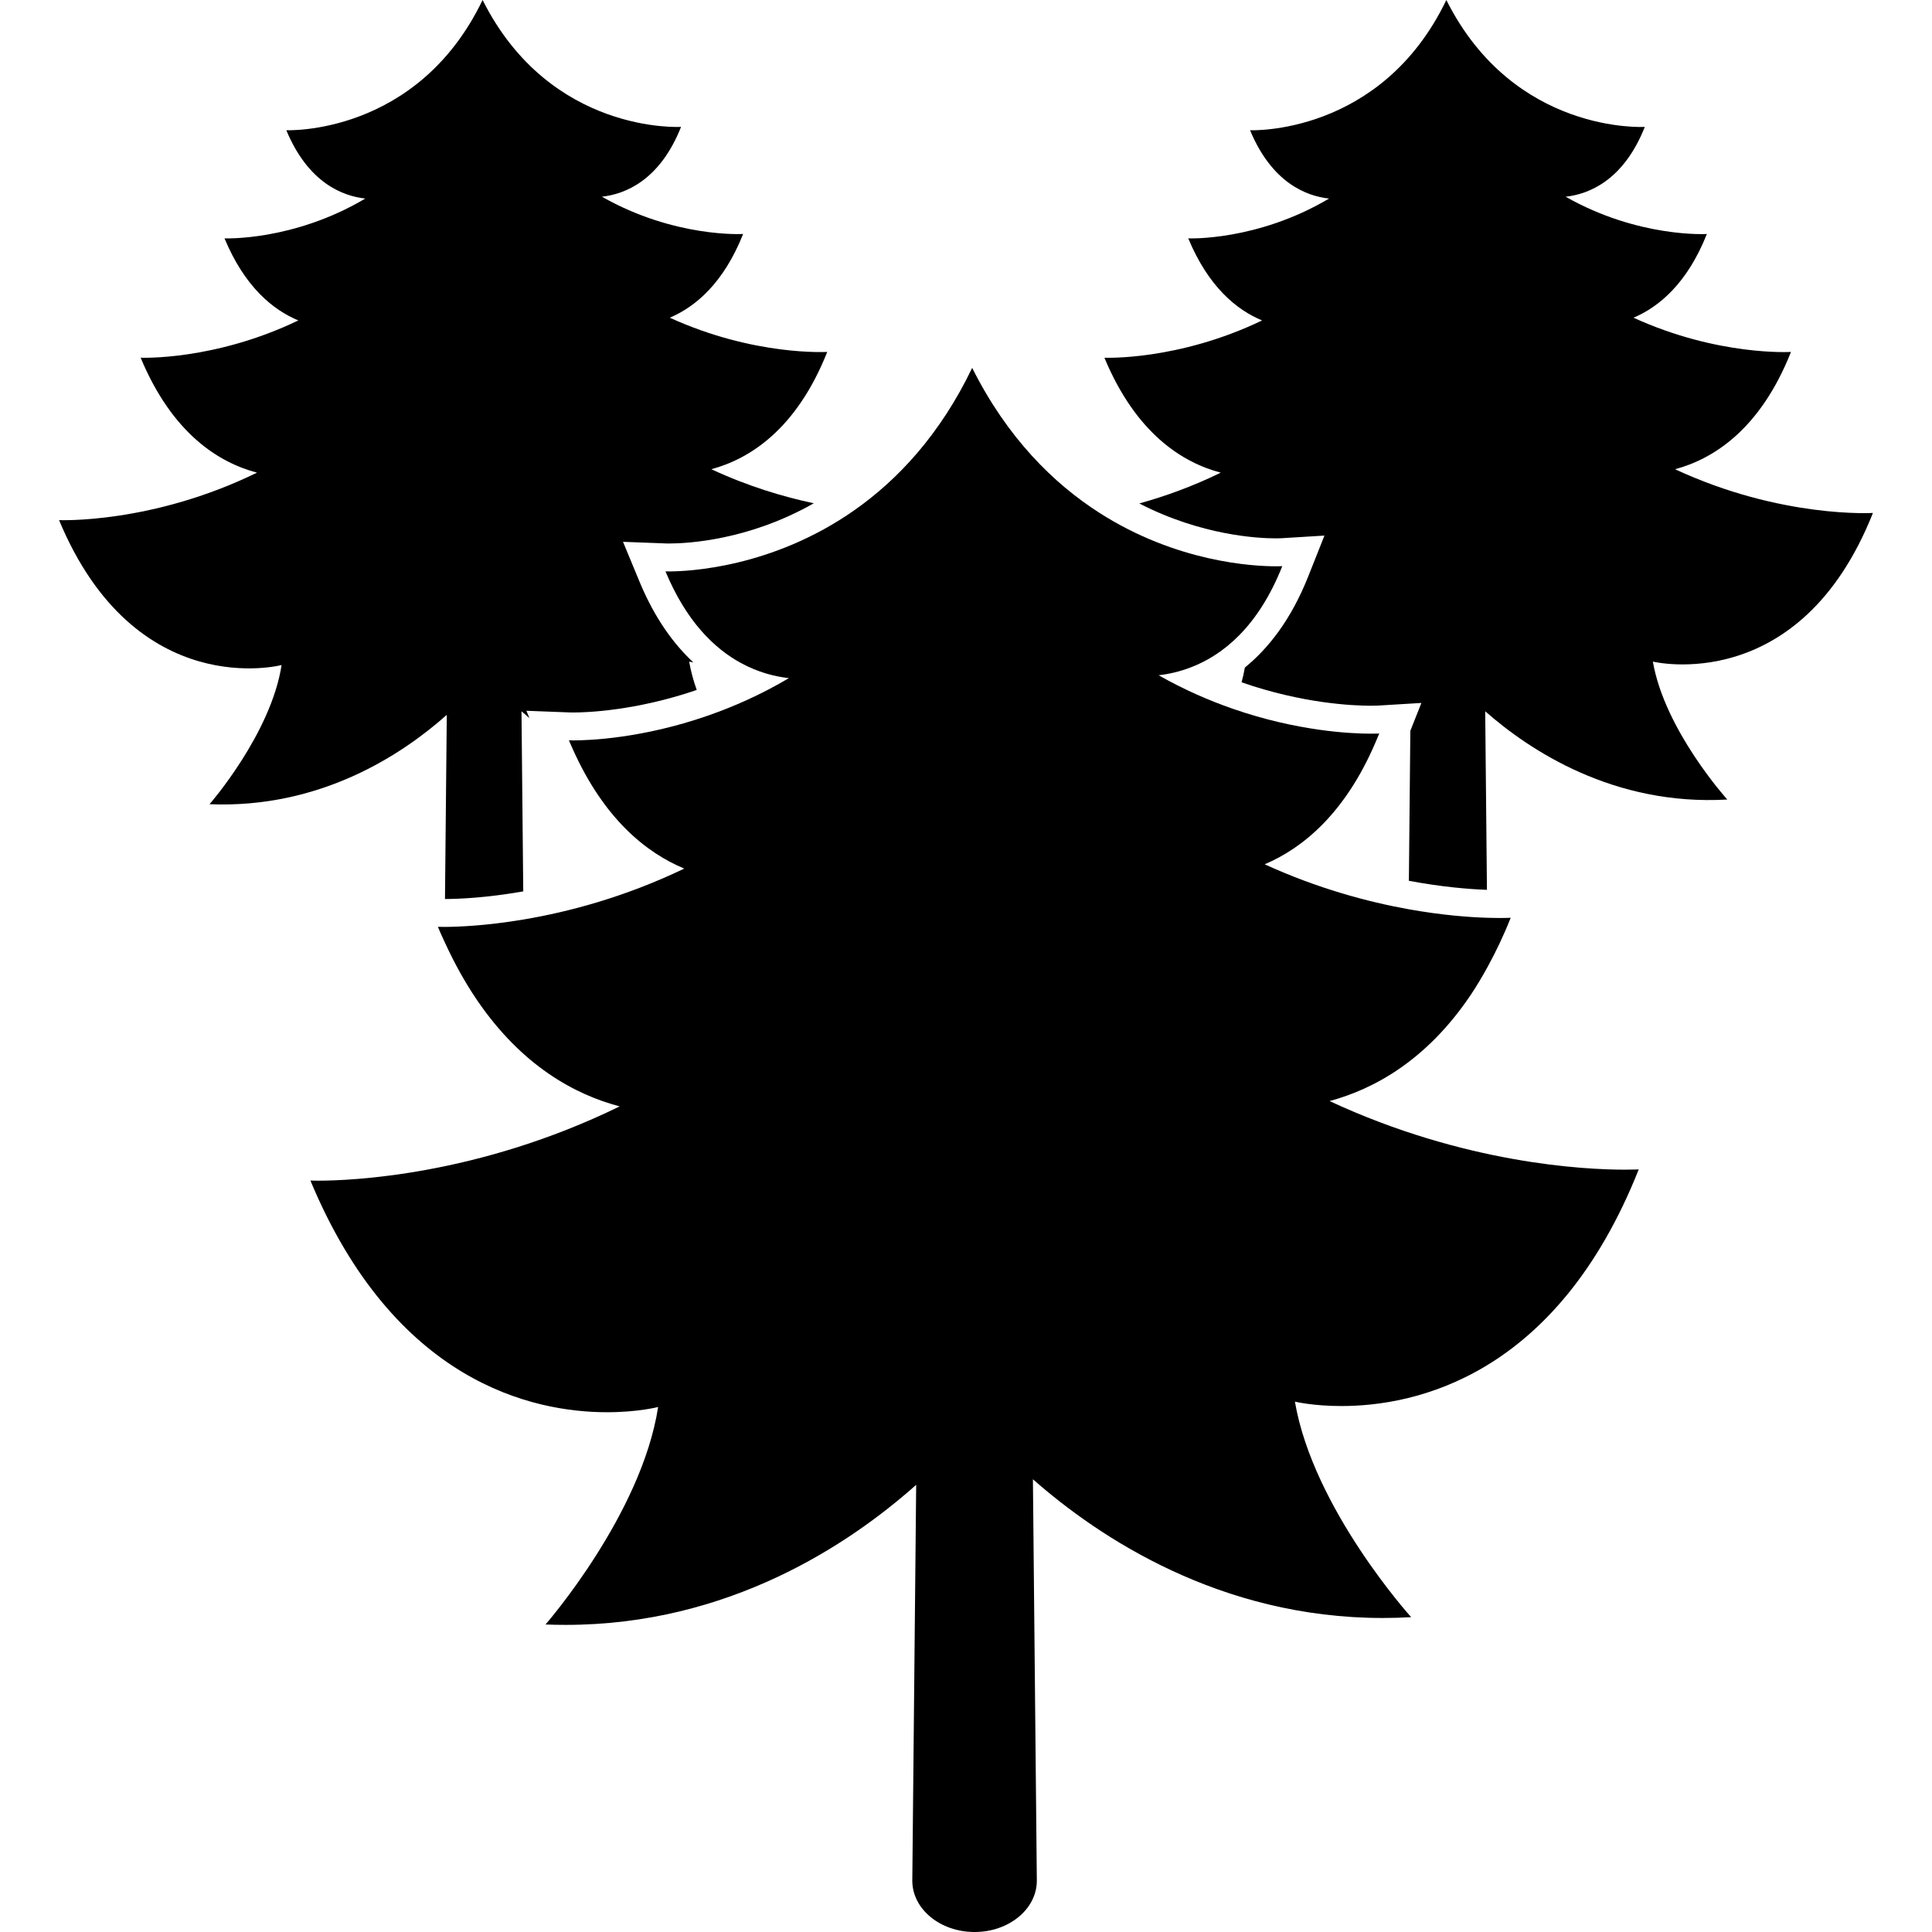 <?xml version="1.0" encoding="iso-8859-1"?>
<!-- Generator: Adobe Illustrator 16.0.0, SVG Export Plug-In . SVG Version: 6.00 Build 0)  -->
<!DOCTYPE svg PUBLIC "-//W3C//DTD SVG 1.1//EN" "http://www.w3.org/Graphics/SVG/1.1/DTD/svg11.dtd">
<svg version="1.1" id="Capa_1" xmlns="http://www.w3.org/2000/svg" xmlns:xlink="http://www.w3.org/1999/xlink" x="0px" y="0px"
	 width="564.586px" height="564.586px" viewBox="0 0 564.586 564.586" style="enable-background:new 0 0 564.586 564.586;"
	 xml:space="preserve">
<g>
	<g>
		<path d="M130.562,208.904l-0.526,53.815c3.807-0.012,11.983-0.314,22.873-2.232l-0.514-52.628c0.734,0.645,1.514,1.31,2.317,1.979
			l-0.885-2.129l12.754,0.49c0.078,0.004,0.424,0.012,1.016,0.012c3.578,0,18.054-0.437,36.006-6.585
			c-0.959-2.733-1.738-5.508-2.211-8.286c0,0,0.437,0.106,1.22,0.236c-5.737-5.357-11.253-12.856-15.676-23.468l-4.875-11.771
			l12.746,0.481c0.069,0.004,0.318,0.008,0.726,0.008c5.296,0,23.24-0.906,42.281-11.755c-8.846-1.873-19.127-4.92-29.943-9.951
			c11.089-2.986,24.843-11.53,33.872-34.28c0,0-21.293,1.297-46.014-10c7.454-3.166,15.704-10.037,21.432-24.463
			c0,0-19.983,1.208-41.261-10.894c6.708-0.747,16.883-4.672,23.125-20.404c0,0-38.217,2.342-57.997-37.079
			C121.92,39.748,83.667,38.054,83.667,38.054c6.385,15.329,16.365,19.229,23.084,19.968C85.653,70.527,65.604,69.654,65.604,69.654
			c5.9,14.162,14.137,20.898,21.575,23.986c-24.627,11.836-46.08,10.894-46.08,10.894c9.291,22.297,22.946,30.682,34.007,33.587
			c-30.82,15.059-57.846,13.872-57.846,13.872c22.322,53.57,65.027,42.35,65.027,42.35c-3.089,20.119-21.057,40.673-21.057,40.673
			C93.634,236.33,117.514,220.516,130.562,208.904z"/>
		<path d="M547.326,149.899c0,0-26.854,1.636-57.821-12.774c11.089-2.987,24.843-11.53,33.872-34.28c0,0-21.294,1.297-46.015-10
			c7.454-3.166,15.704-10.037,21.433-24.464c0,0-19.984,1.208-41.262-10.894c6.708-0.747,16.884-4.671,23.126-20.404
			c0,0-38.218,2.342-57.997-37.079C403.555,39.751,365.3,38.059,365.3,38.059c6.386,15.329,16.365,19.229,23.085,19.967
			c-21.098,12.505-41.146,11.632-41.146,11.632c5.899,14.162,14.137,20.898,21.579,23.986c-24.627,11.836-46.08,10.894-46.08,10.894
			c9.29,22.297,22.946,30.681,34.007,33.586c-8.384,4.096-16.458,6.96-23.811,9c18.177,9.392,34.814,10.2,39.874,10.2
			c0.836,0,1.334-0.02,1.411-0.024l12.823-0.787l-4.74,11.942c-5.047,12.717-11.71,21.085-18.523,26.634
			c-0.245,1.436-0.571,2.868-0.955,4.3c17.838,6.218,32.624,6.846,37.769,6.846c1.188,0,1.877-0.032,1.971-0.037l12.812-0.775
			l-3.231,8.139l-0.429,43.832c9.837,1.853,17.817,2.46,22.815,2.64l-0.51-52.179c13.011,11.452,37.564,27.699,70.743,25.793
			c0,0-18.315-20.249-21.742-40.31C483.021,193.339,525.914,203.837,547.326,149.899z"/>
		<path d="M478.888,341.725c0,0-1.437,0.086-4.084,0.086c-11.661,0-46.831-1.697-86.264-20.049
			c13.015-3.506,28.38-11.914,41.204-30.951c1.726-2.562,3.39-5.361,5.01-8.32c2.37-4.324,4.631-9.037,6.716-14.292
			c0,0-1.163,0.069-3.305,0.069c-0.971,0-2.191-0.02-3.55-0.065c-5.243-0.163-13.207-0.743-22.979-2.497
			c-11.967-2.15-26.581-6.055-42.064-13.133c11.179-4.75,23.488-14.855,32.374-35.586c0.376-0.873,0.751-1.73,1.114-2.64
			c0,0-0.865,0.053-2.464,0.053c-5.855,0-21.543-0.73-40.393-7.295c-6.896-2.399-14.198-5.557-21.62-9.78
			c2.873-0.318,6.161-1.036,9.613-2.383c9.135-3.558,19.445-11.661,26.523-29.498c0,0-0.673,0.041-1.913,0.041
			c-6.553,0-28.948-1.159-51.547-15.634c-13.403-8.584-26.879-21.849-37.161-42.347c-9.416,19.592-21.815,32.738-34.374,41.559
			c-24.121,16.944-48.838,17.919-54.195,17.919c-0.693,0-1.061-0.017-1.061-0.017c6.075,14.586,14.231,22.526,22.056,26.786
			c5.022,2.733,9.911,3.965,14.019,4.414c-8.185,4.852-16.25,8.38-23.782,10.996c-19.082,6.63-34.619,7.201-39.164,7.201
			c-0.881,0-1.351-0.021-1.351-0.021c0.379,0.914,0.775,1.774,1.167,2.648c9.119,20.31,21.399,30.2,32.546,34.831
			c-17.626,8.47-34.174,12.734-46.977,14.884c-11.151,1.876-19.441,2.154-23.032,2.162c-0.049,0-0.119,0-0.167,0
			c-1.195,0-1.828-0.028-1.828-0.028c0.632,1.518,1.293,2.941,1.95,4.374c2.97,6.491,6.177,12.186,9.56,17.139
			c13.04,19.104,28.502,27.516,41.628,30.965c-41.596,20.322-78.764,21.709-88.124,21.709c-1.477,0-2.26-0.033-2.26-0.033
			c24.578,58.988,64.978,67.699,86.696,67.699c9.098,0,14.916-1.529,14.916-1.529c-4.822,31.436-32.905,63.555-32.905,63.555
			c1.983,0.08,3.953,0.117,5.896,0.117c47.626,0,82.836-23.496,102.42-40.926l-1.134,115.68c0,8.283,8.147,14.998,18.197,14.998
			c10.049,0,18.196-6.715,18.196-14.998l-1.146-117.312c19.222,16.924,54.583,40.543,102.204,40.543c2.738,0,5.517-0.076,8.332-0.24
			c0,0-28.617-31.637-33.975-62.986c0,0,5.264,1.289,13.57,1.289C413.334,410.893,454.808,402.395,478.888,341.725z"/>
	</g>
</g>
<g>
</g>
<g>
</g>
<g>
</g>
<g>
</g>
<g>
</g>
<g>
</g>
<g>
</g>
<g>
</g>
<g>
</g>
<g>
</g>
<g>
</g>
<g>
</g>
<g>
</g>
<g>
</g>
<g>
</g>
</svg>
